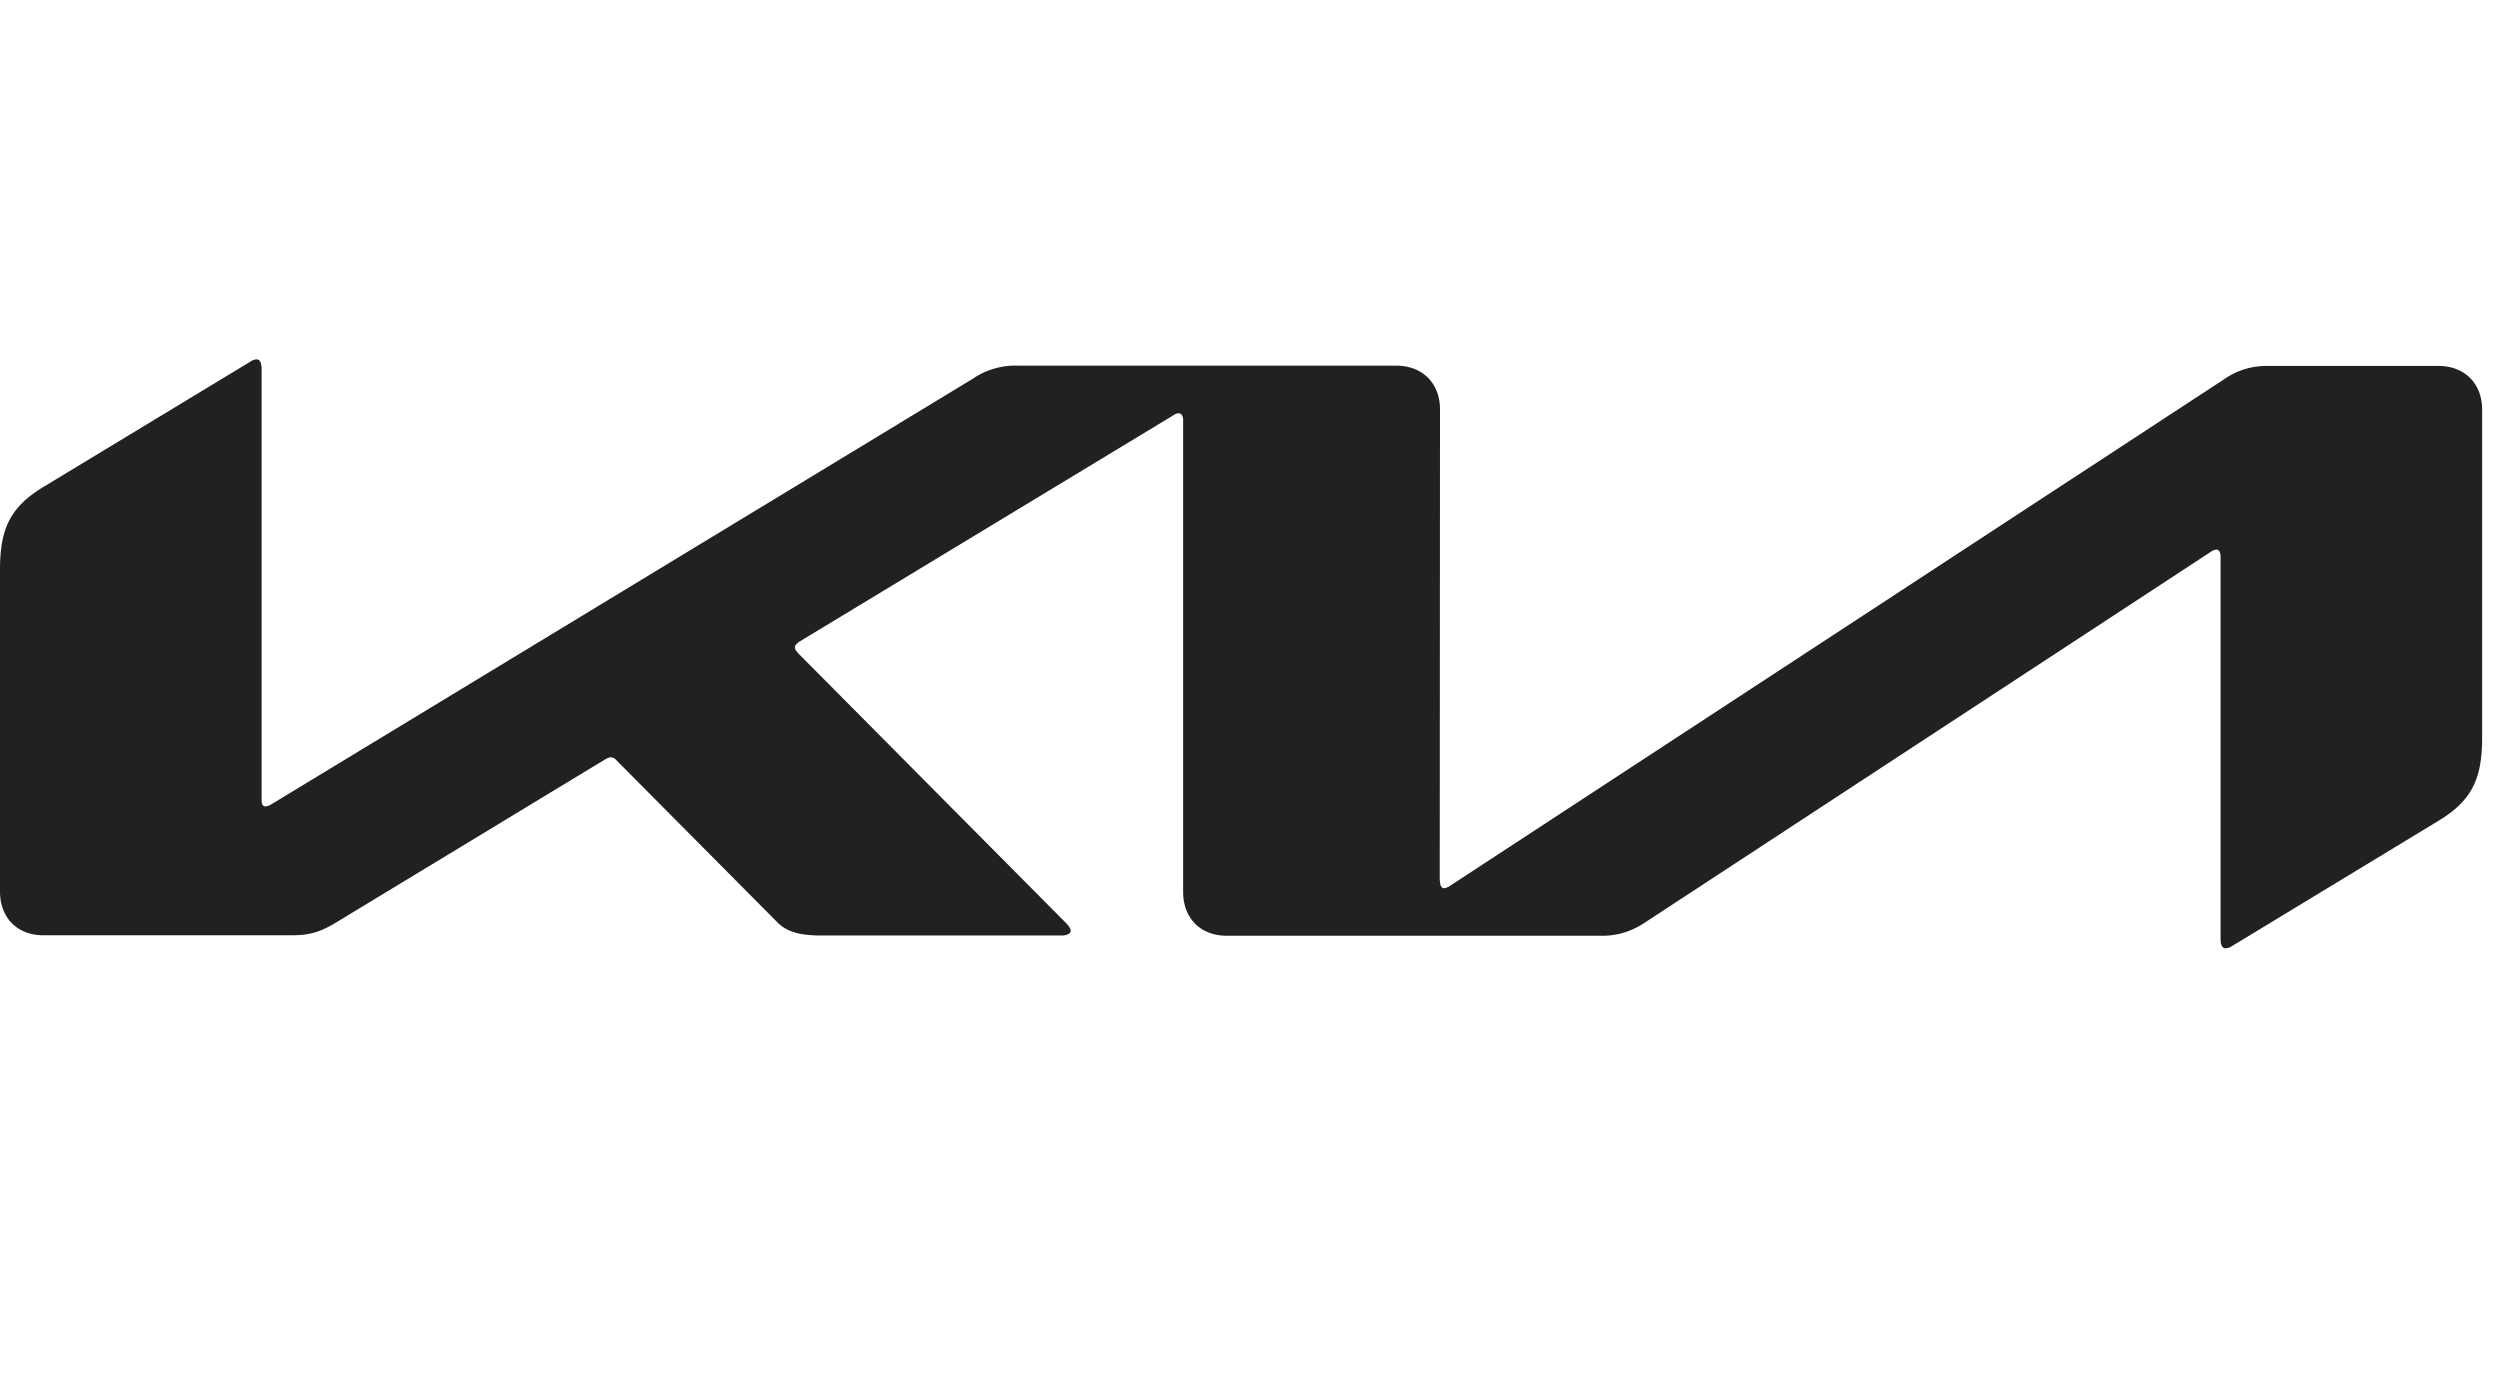 <svg width="56" height="31" viewBox="0 0 56 31" fill="none" xmlns="http://www.w3.org/2000/svg"><path d="M32.256 19.728c0 .107.033.168.094.168a.284.284 0 0 0 .134-.056L49.813 8.5a1.658 1.658 0 0 1 1-.303h3.809c.584 0 .978.392.978.98v7.333c0 .886-.194 1.402-.973 1.873l-4.62 2.803a.315.315 0 0 1-.155.056c-.056 0-.111-.045-.111-.208V12.48c0-.101-.028-.169-.095-.169a.26.26 0 0 0-.133.056l-12.665 8.297c-.289.196-.628.303-.973.297H27.48c-.589 0-.978-.392-.978-.986V9.407c0-.078-.033-.15-.1-.15a.27.27 0 0 0-.134.055l-8.355 5.057c-.084.056-.106.095-.106.134 0 .034.017.068.072.13l5.971 6.014c.078.079.133.14.133.208 0 .056-.088.1-.194.1h-5.393c-.422 0-.75-.06-.978-.29l-3.62-3.645a.155.155 0 0 0-.11-.056.238.238 0 0 0-.112.034l-6.048 3.666c-.367.224-.618.286-.979.286H.984c-.595.006-.984-.392-.984-.98v-7.193c0-.892.195-1.402.978-1.873L5.626 8.09a.238.238 0 0 1 .122-.04c.073 0 .112.074.112.236v9.631c0 .101.022.146.094.146a.33.33 0 0 0 .14-.056l15.7-9.525c.3-.207.666-.308 1.033-.291h8.45c.584 0 .979.392.979.981l-.006 10.556h.006z" fill="#212121"/></svg>